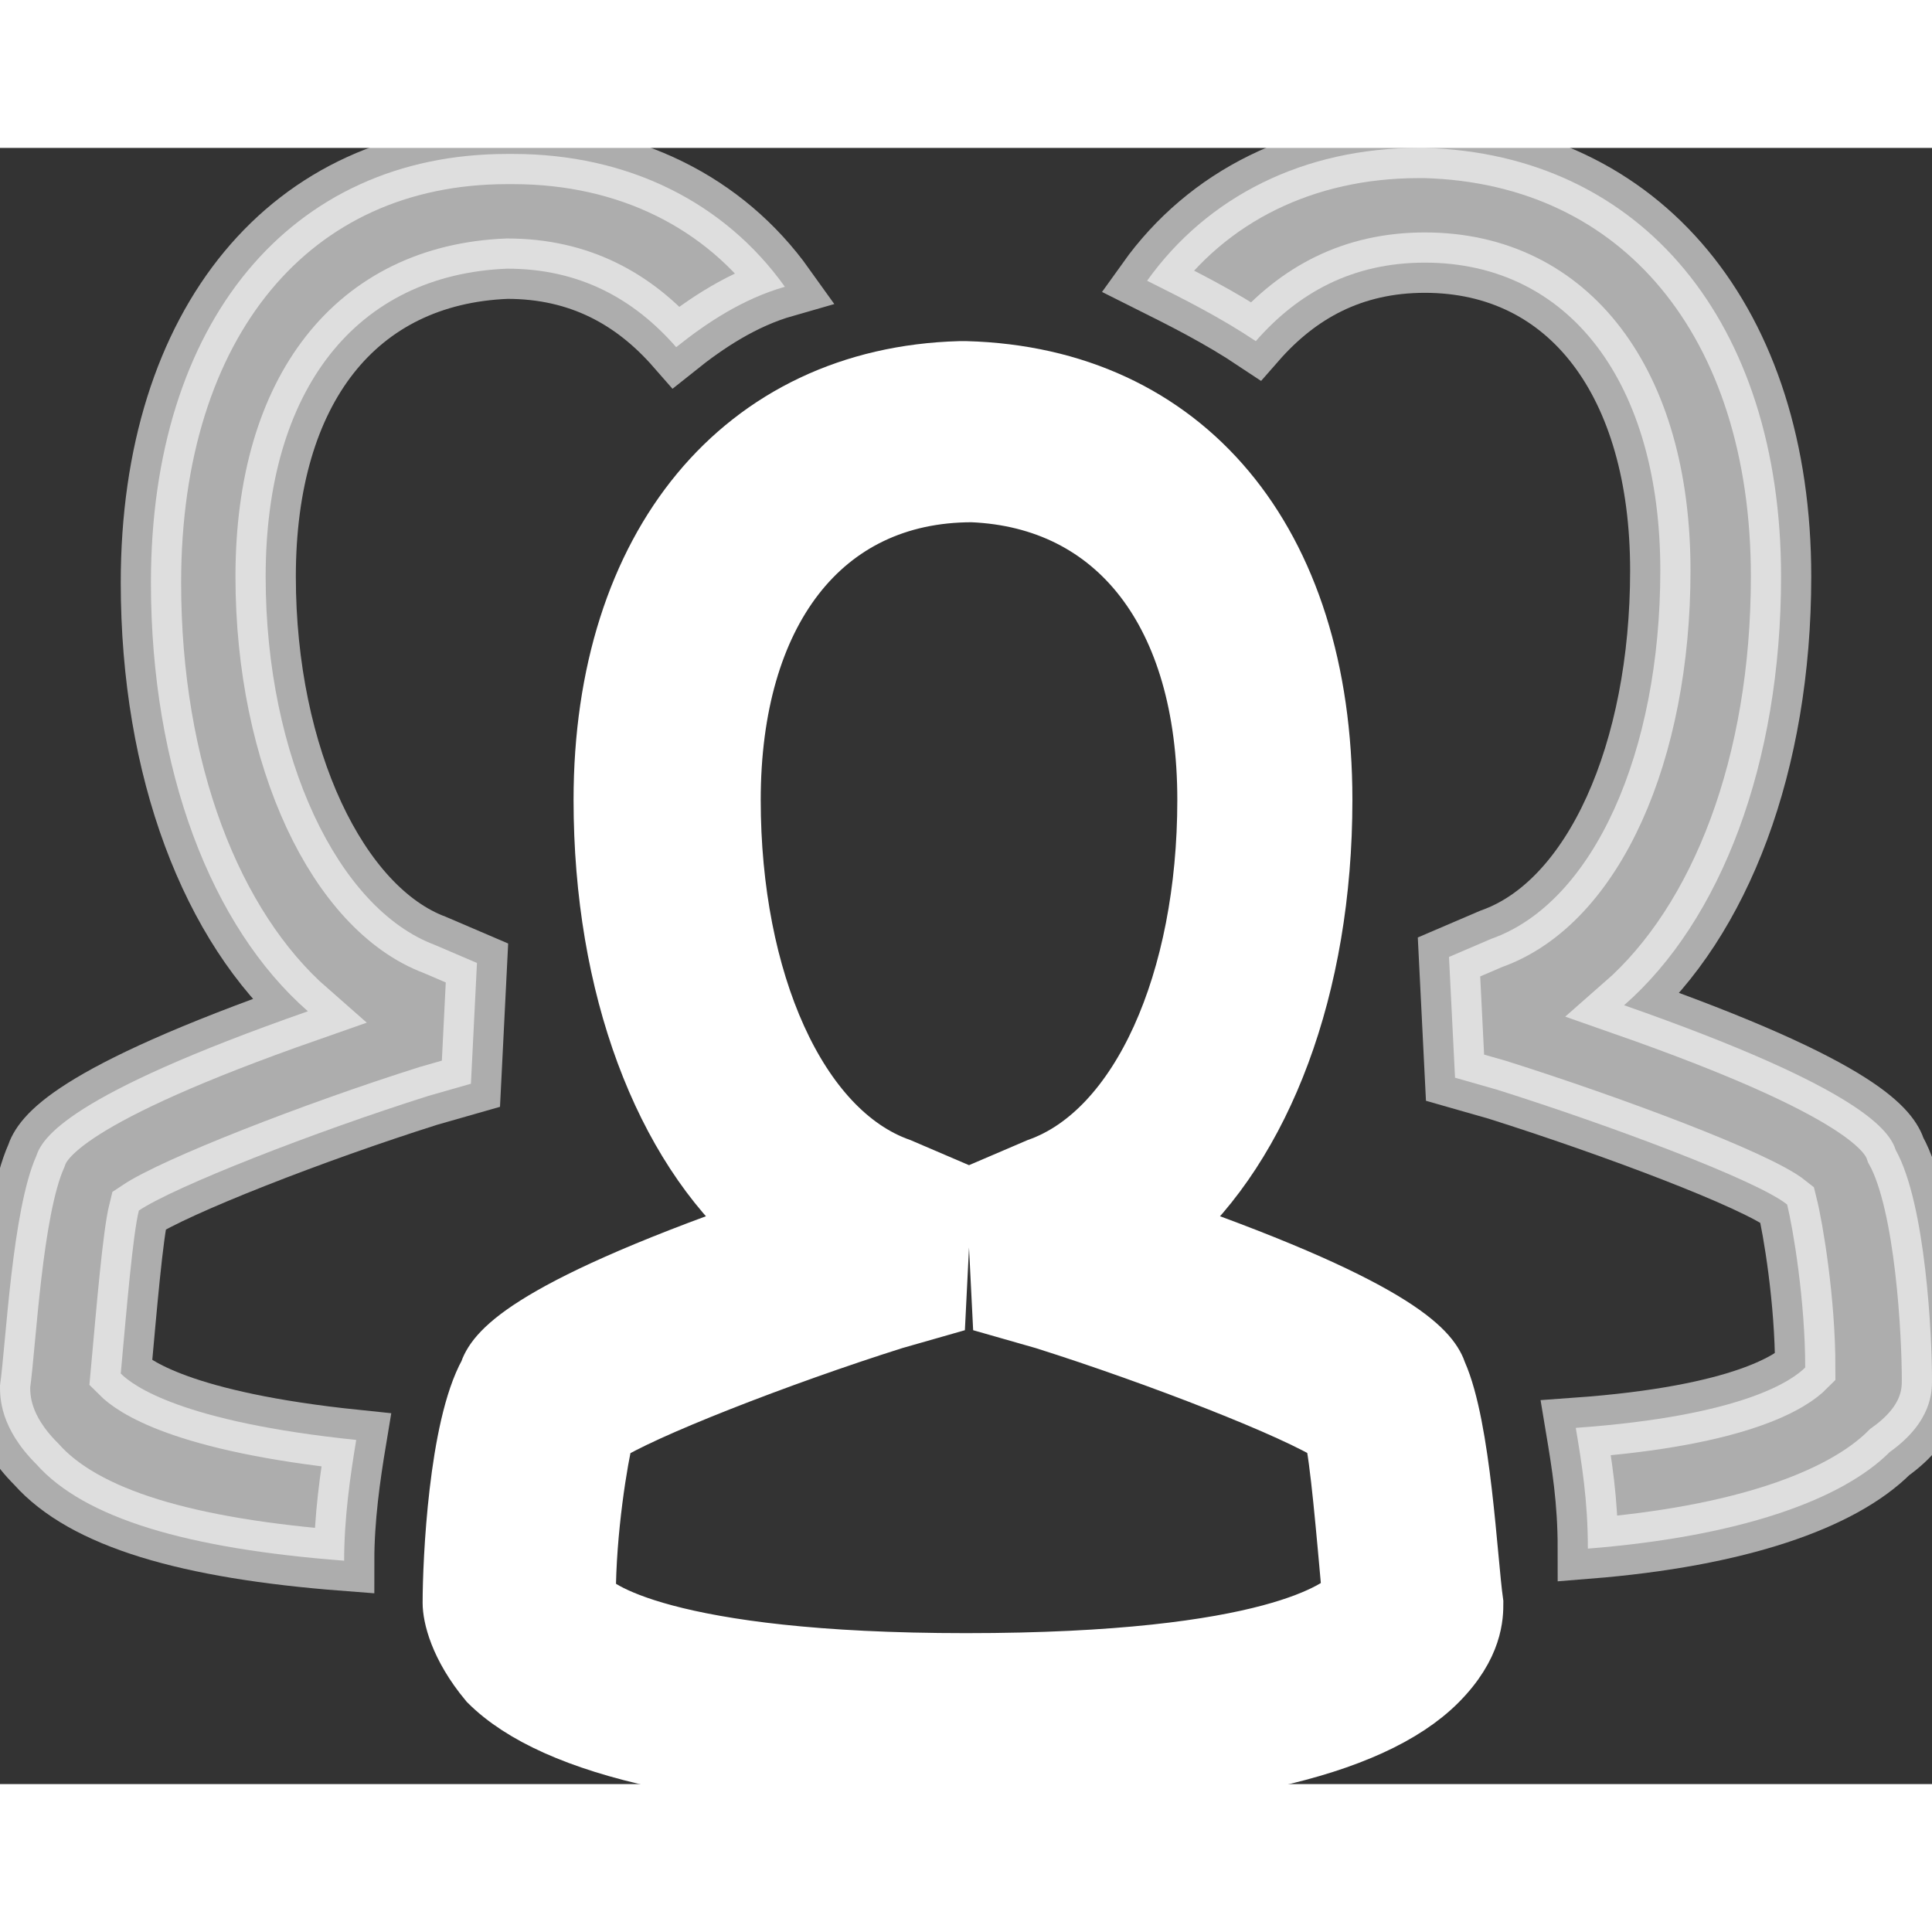 <svg id="icon-friends" viewBox="-289 382 32 27.1" xmlns="http://www.w3.org/2000/svg" height="47px" width="47px">
    <rect x="-289" y="382" width="32" height="27.1" fill="#333333" stroke="none"/>
    <path fill="#FFFFFF" stroke="#FFFFFF" id="path5" d="M-273 409.1c-4.1 0-6.8-.6-7.9-1.7-.5-.6-.6-1.1-.6-1.3 0-.7.1-2.9.6-3.8.1-.3.5-1 4.5-2.4-1.6-1.4-2.6-4-2.6-7.1 0-4.2 2.3-7 5.9-7.1h.1c3.6.1 5.9 2.8 5.9 7.1 0 3.1-1 5.7-2.6 7.1 4 1.4 4.4 2.1 4.5 2.4.4.9.5 3.1.6 3.8 0 .2 0 .7-.6 1.3-1.1 1.1-3.7 1.7-7.8 1.7zm0-2c5.1 0 6.2-.9 6.4-1.1-.1-1.1-.2-2.3-.3-2.7-.6-.4-2.9-1.3-4.8-1.9l-.7-.2-.1-2 .7-.3c1.7-.6 2.8-3.1 2.8-6.1 0-3.1-1.5-5-3.9-5.1-2.5 0-4 2-4 5.1 0 3 1.1 5.5 2.8 6.1l.7.3-.1 2-.7.2c-1.9.6-4.2 1.5-4.8 1.9-.1.4-.3 1.6-.3 2.7.1.2 1.3 1.1 6.3 1.1z" class="st0"/>
    <path fill="#FFFFFF" stroke="#FFFFFF" opacity="0.6" id="path9" d="M-257 402.4c0-.7-.1-2.9-.6-3.8-.1-.3-.5-1-4.5-2.4 1.6-1.4 2.6-4 2.6-7.1 0-4.2-2.3-7-5.9-7.1h-.1c-1.9 0-3.5.8-4.5 2.2.6.3 1.2.6 1.8 1 .7-.8 1.6-1.3 2.8-1.3 2.4 0 3.9 2 3.9 5.1 0 3-1.1 5.5-2.8 6.1l-.7.3.1 2 .7.2c1.9.6 4.3 1.5 4.8 1.9.1.4.3 1.6.3 2.7-.2.2-1 .8-3.8 1 .1.6.2 1.2.2 2 2.5-.2 4.2-.8 5-1.6.7-.5.7-1 .7-1.2z" class="st0"/>
    <path fill="#FFFFFF" stroke="#FFFFFF" opacity="0.6" id="path11" d="M-287 402.3c.1-1.1.2-2.3.3-2.7.6-.4 2.9-1.3 4.8-1.9l.7-.2.1-2-.7-.3c-1.6-.6-2.8-3.1-2.8-6.1 0-3.1 1.5-5 4-5.1 1.2 0 2.1.5 2.8 1.3.5-.4 1.1-.8 1.8-1-1-1.4-2.6-2.2-4.5-2.2h-.1c-3.6 0-5.9 2.8-5.9 7.1 0 3.1 1 5.7 2.6 7.1-4 1.4-4.4 2.1-4.5 2.4-.4.9-.5 3.1-.6 3.8 0 .2 0 .7.6 1.3.8.9 2.5 1.4 5.1 1.6 0-.7.1-1.4.2-2-2.9-.3-3.7-.9-3.9-1.1z" class="st0"/>
</svg>

